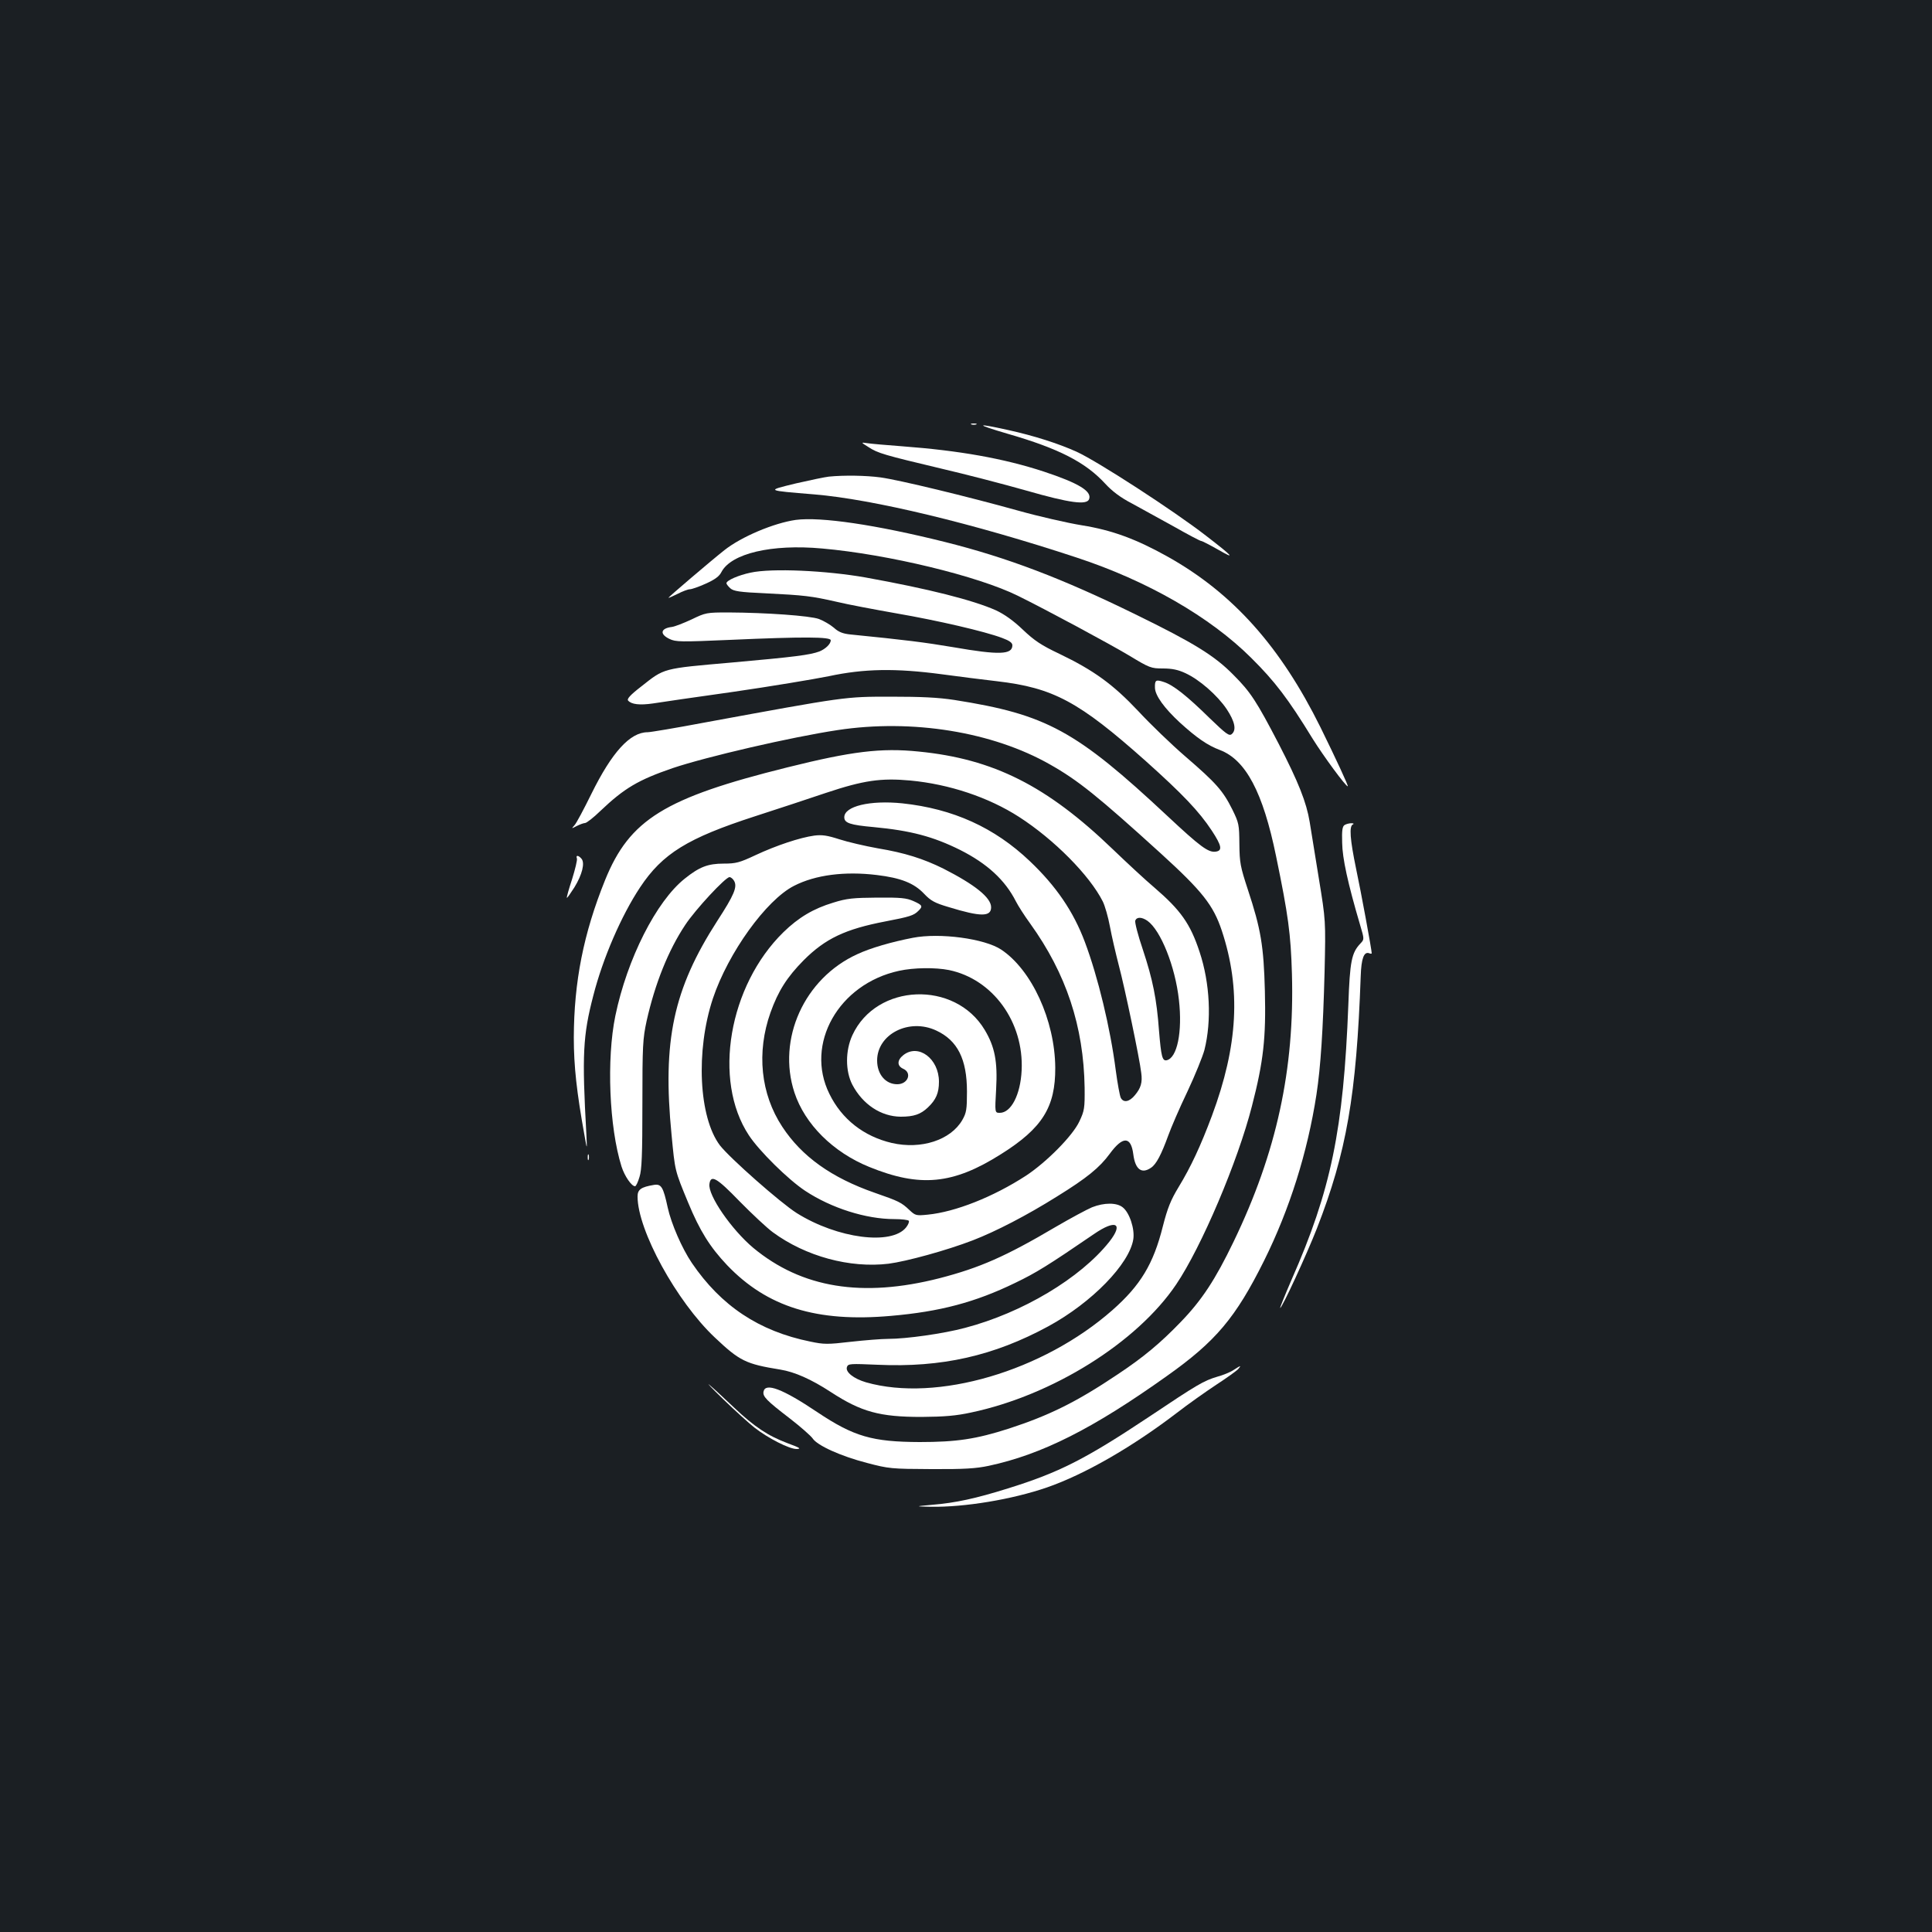 <?xml version="1.0" standalone="no"?>
<!DOCTYPE svg PUBLIC "-//W3C//DTD SVG 20010904//EN"
 "http://www.w3.org/TR/2001/REC-SVG-20010904/DTD/svg10.dtd">
<svg version="1.0" xmlns="http://www.w3.org/2000/svg"
 width="1000pt" height="1000pt" viewBox="0 0 1000 1000"
 preserveAspectRatio="xMidYMid meet">
<rect width="100%" height="100%" fill="#1b1f23"/>
<g transform="translate(0,1000) scale(0.1,-0.1)"
fill="#ffffff" stroke="none">
<path d="M5028 7803 c6 -2 18 -2 25 0 6 3 1 5 -13 5 -14 0 -19 -2 -12 -5z"/>
<path d="M5215 7755 c267 -77 404 -148 506 -259 35 -38 78 -71 138 -102 47
-26 145 -80 218 -120 72 -41 135 -74 140 -74 5 0 44 -20 88 -45 92 -53 80 -38
-60 70 -167 130 -565 388 -673 437 -93 42 -221 83 -353 112 -172 38 -174 31
-4 -19z"/>
<path d="M4495 7686 c49 -32 81 -41 375 -111 129 -30 329 -82 445 -115 223
-64 310 -75 322 -44 16 41 -53 83 -234 143 -207 68 -438 109 -733 131 -80 6
-161 13 -180 16 -35 5 -35 5 5 -20z"/>
<path d="M4290 7533 c-19 -2 -96 -18 -170 -35 -156 -38 -158 -36 95 -57 302
-25 822 -150 1358 -327 365 -120 690 -307 903 -519 123 -122 191 -211 319
-420 55 -88 170 -245 181 -245 5 0 -60 140 -141 305 -207 418 -452 693 -788
882 -166 93 -291 139 -447 164 -74 12 -223 46 -330 76 -262 73 -617 159 -713
172 -74 10 -188 12 -267 4z"/>
<path d="M4119 7309 c-113 -16 -282 -87 -370 -157 -66 -52 -289 -242 -289
-246 0 -2 21 7 47 20 25 13 54 24 64 24 9 0 47 13 82 29 47 21 70 38 81 60 50
96 259 146 521 122 342 -30 808 -143 1014 -245 150 -74 475 -249 577 -310 104
-63 112 -66 174 -66 47 0 79 -7 115 -24 73 -33 166 -115 214 -186 43 -65 52
-109 26 -130 -13 -11 -30 2 -113 82 -118 116 -190 173 -238 188 -42 14 -47 10
-46 -30 1 -40 48 -105 129 -180 87 -79 143 -118 207 -142 134 -51 223 -218
291 -550 63 -305 76 -401 82 -608 14 -494 -79 -925 -302 -1387 -95 -197 -164
-302 -273 -415 -106 -110 -193 -183 -332 -275 -209 -140 -349 -209 -557 -277
-171 -55 -272 -70 -463 -70 -245 1 -340 28 -530 155 -180 121 -269 154 -278
106 -5 -25 15 -46 135 -138 57 -44 110 -91 119 -104 24 -37 146 -92 281 -127
114 -30 126 -31 333 -32 171 -1 232 3 298 17 275 59 539 192 922 465 254 180
356 302 503 597 132 266 225 561 271 860 22 145 34 333 42 635 6 265 6 265
-30 485 -20 121 -41 252 -47 290 -17 103 -58 206 -160 404 -115 221 -146 269
-234 357 -98 100 -205 166 -508 314 -379 186 -663 294 -987 375 -357 89 -642
131 -771 114z"/>
<path d="M3885 7036 c-62 -13 -125 -40 -125 -55 0 -4 9 -16 20 -26 17 -15 47
-20 183 -26 201 -10 236 -14 368 -44 58 -14 197 -40 310 -60 214 -37 456 -93
546 -127 38 -14 53 -25 53 -38 0 -49 -69 -51 -305 -10 -148 25 -251 38 -533
66 -40 4 -62 13 -86 35 -19 16 -53 36 -77 45 -47 17 -273 33 -469 34 -112 0
-118 -1 -190 -36 -41 -19 -87 -37 -102 -39 -59 -7 -65 -37 -13 -62 33 -16 58
-16 313 -5 381 17 522 16 522 -2 0 -19 -27 -45 -59 -58 -49 -18 -126 -28 -451
-57 -365 -32 -349 -28 -472 -125 -57 -44 -74 -64 -67 -72 17 -20 60 -25 129
-15 36 6 223 33 415 60 193 28 415 65 495 81 182 39 345 42 585 10 88 -12 216
-28 285 -36 292 -34 424 -105 769 -412 192 -172 277 -261 343 -361 52 -79 56
-104 21 -109 -38 -6 -80 25 -250 184 -474 443 -626 526 -1103 601 -85 13 -171
17 -330 17 -237 0 -229 1 -964 -134 -148 -28 -280 -50 -294 -50 -91 0 -185
-104 -291 -319 -39 -79 -78 -153 -88 -163 -16 -18 -16 -18 13 -3 16 8 35 15
42 15 8 0 44 28 80 63 124 118 196 160 373 221 175 59 615 161 854 197 387 59
803 -9 1100 -178 145 -82 246 -163 574 -461 214 -195 271 -267 315 -399 100
-302 84 -595 -51 -958 -58 -155 -109 -265 -173 -370 -40 -66 -57 -108 -81
-202 -49 -196 -116 -306 -261 -434 -360 -317 -909 -478 -1275 -374 -65 19
-109 54 -99 80 6 17 18 17 159 11 331 -15 601 46 883 199 226 123 420 323 440
451 8 54 -20 138 -55 165 -31 25 -96 25 -159 0 -26 -11 -110 -56 -187 -101
-261 -154 -394 -212 -602 -266 -400 -102 -713 -51 -964 157 -113 95 -236 273
-227 331 7 50 38 32 156 -90 65 -66 142 -138 172 -160 170 -125 399 -187 599
-163 93 12 301 69 436 121 119 46 278 128 436 227 155 96 220 149 273 221 68
93 110 91 122 -3 10 -78 43 -103 92 -69 27 18 53 68 89 167 14 39 58 142 99
227 40 85 79 182 88 215 38 151 29 346 -25 508 -48 146 -98 216 -234 333 -44
37 -141 127 -216 199 -341 328 -617 467 -1004 505 -195 20 -347 1 -680 -82
-636 -158 -816 -270 -943 -583 -112 -277 -161 -527 -162 -815 0 -149 15 -283
55 -505 14 -80 14 -80 10 5 -23 411 -18 510 36 717 49 192 145 414 242 560
116 175 246 255 595 368 114 37 279 91 367 121 195 65 285 78 437 64 202 -19
405 -87 562 -188 182 -117 366 -303 434 -438 11 -22 28 -81 37 -130 9 -49 30
-139 46 -201 30 -112 108 -484 116 -556 7 -50 -2 -79 -33 -116 -29 -35 -59
-40 -73 -13 -5 10 -17 75 -26 143 -28 218 -92 483 -160 664 -59 157 -148 288
-285 418 -183 174 -397 271 -660 299 -167 17 -300 -15 -300 -72 0 -30 30 -40
152 -51 192 -18 308 -49 447 -118 141 -71 233 -156 289 -266 11 -22 44 -74 74
-115 187 -260 277 -532 282 -850 1 -106 -1 -119 -27 -174 -34 -74 -170 -211
-276 -281 -171 -111 -367 -188 -509 -202 -60 -6 -64 -5 -95 24 -41 39 -55 46
-179 89 -224 78 -378 188 -479 342 -112 170 -134 385 -61 591 40 112 86 184
172 271 112 112 215 161 424 201 126 24 146 31 169 54 25 24 22 30 -25 51 -36
16 -65 19 -188 18 -124 -1 -157 -4 -227 -26 -103 -31 -180 -77 -258 -153 -283
-277 -367 -766 -179 -1051 53 -81 204 -230 292 -288 135 -89 314 -146 461
-146 38 0 72 -4 75 -9 3 -5 -3 -20 -14 -34 -75 -94 -355 -58 -566 74 -84 53
-347 285 -398 351 -109 145 -126 489 -36 760 79 236 276 510 420 583 111 57
263 76 428 56 125 -15 193 -42 245 -97 35 -37 56 -48 127 -69 166 -51 220 -51
220 -1 0 50 -84 117 -247 200 -103 51 -200 82 -339 105 -67 12 -157 33 -200
47 -62 20 -89 24 -129 19 -74 -10 -197 -51 -304 -101 -83 -39 -102 -44 -165
-44 -82 0 -126 -17 -202 -78 -147 -117 -298 -415 -359 -710 -46 -223 -32 -576
32 -780 16 -50 52 -102 70 -102 5 0 15 21 23 48 12 37 15 115 15 377 0 305 2
338 22 431 43 192 112 365 200 497 52 79 208 247 229 247 7 0 18 -9 24 -20 17
-31 0 -72 -87 -206 -228 -354 -285 -620 -237 -1108 18 -188 16 -182 86 -351
60 -145 112 -229 202 -324 207 -216 463 -296 847 -262 254 22 436 70 644 171
108 52 168 89 408 253 112 77 154 56 79 -40 -150 -189 -450 -368 -747 -446
-112 -30 -304 -57 -398 -57 -34 0 -121 -7 -193 -15 -120 -14 -139 -14 -210 1
-266 54 -462 185 -613 407 -51 75 -107 204 -125 287 -23 106 -33 123 -71 117
-67 -11 -85 -24 -85 -60 0 -175 202 -543 399 -729 130 -123 161 -138 340 -167
74 -12 160 -50 261 -116 158 -103 253 -129 470 -129 119 1 179 6 257 23 421
89 858 362 1061 663 131 194 319 637 392 923 60 232 73 353 67 595 -6 235 -21
322 -88 525 -39 119 -43 139 -44 236 -1 101 -2 109 -37 180 -48 96 -83 136
-242 273 -72 62 -182 168 -244 235 -131 139 -230 211 -409 297 -93 44 -129 68
-189 125 -49 47 -96 80 -139 100 -119 53 -348 111 -675 170 -204 36 -486 49
-595 25z m2054 -1802 c69 -49 144 -237 163 -409 19 -166 -9 -302 -64 -313 -22
-4 -28 20 -39 153 -12 164 -32 264 -84 421 -25 73 -42 140 -39 149 8 20 34 19
63 -1z"/>
<path d="M6960 5730 c-12 -7 -15 -28 -13 -92 1 -80 29 -209 93 -426 22 -74 22
-74 1 -96 -45 -48 -54 -90 -62 -316 -25 -649 -90 -961 -294 -1424 -35 -81 -61
-146 -59 -146 10 0 137 276 190 411 154 395 205 690 227 1306 3 93 17 129 44
119 7 -3 13 -3 13 0 0 17 -56 321 -81 438 -31 150 -37 221 -16 229 6 3 3 6 -8
6 -11 0 -27 -4 -35 -9z"/>
<path d="M2986 5557 c3 -8 -9 -56 -25 -108 -17 -51 -29 -95 -27 -96 2 -2 19
23 39 54 41 67 55 126 37 148 -16 19 -31 20 -24 2z"/>
<path d="M4725 5146 c-109 -21 -220 -53 -288 -85 -274 -125 -416 -439 -325
-716 54 -164 200 -309 387 -385 263 -107 434 -91 682 66 215 135 282 244 281
448 -2 245 -122 506 -280 611 -86 57 -318 88 -457 61z m187 -167 c227 -47 388
-269 376 -519 -6 -127 -55 -220 -113 -220 -26 0 -26 0 -19 123 8 143 -7 219
-59 306 -154 258 -561 242 -685 -27 -37 -80 -37 -186 0 -257 54 -102 148 -164
250 -165 68 0 103 12 141 48 42 40 57 75 57 133 0 119 -106 199 -184 138 -33
-26 -34 -56 -1 -71 47 -21 25 -80 -31 -80 -60 0 -104 51 -104 123 0 136 165
221 306 155 110 -51 159 -148 159 -316 0 -93 -3 -110 -24 -147 -60 -104 -213
-154 -365 -119 -145 34 -259 123 -323 254 -128 258 47 569 360 637 77 17 189
18 259 4z"/>
<path d="M3042 4010 c0 -14 2 -19 5 -12 2 6 2 18 0 25 -3 6 -5 1 -5 -13z"/>
<path d="M6385 2909 c-16 -11 -55 -27 -85 -35 -70 -21 -101 -39 -355 -209
-328 -218 -464 -287 -728 -369 -166 -52 -271 -75 -394 -85 -88 -8 -88 -8 -7
-10 177 -3 423 38 603 100 193 67 438 207 671 385 58 45 150 110 206 147 55
36 107 73 114 82 16 19 12 18 -25 -6z"/>
<path d="M3744 2757 c61 -59 134 -125 162 -147 71 -55 179 -110 217 -110 26 1
18 6 -44 29 -103 38 -177 88 -279 185 -47 44 -103 97 -126 116 -22 19 9 -14
70 -73z"/>
</g>
</svg>
